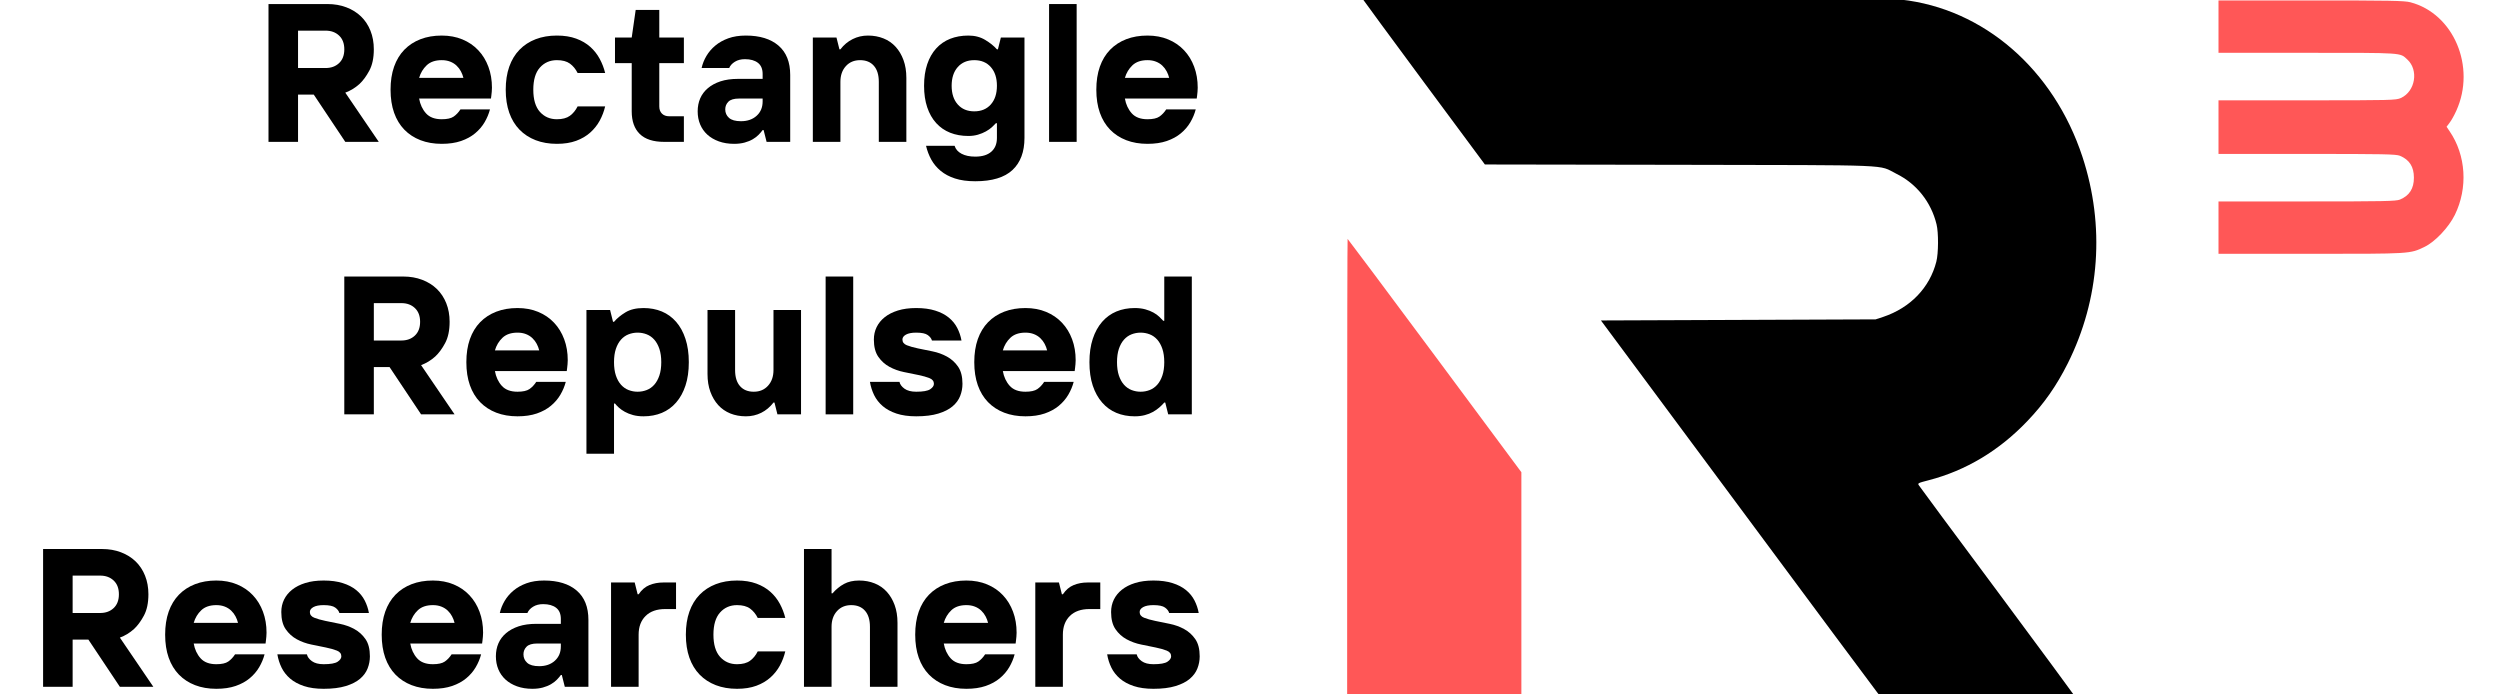 <svg xmlns="http://www.w3.org/2000/svg" xmlns:xlink="http://www.w3.org/1999/xlink" width="1800" zoomAndPan="magnify" viewBox="0 0 1350 375" height="500" preserveAspectRatio="xMidYMid meet" version="1.0"><defs><g/><clipPath id="f63a9e9178"><path d="M 1197 0.016 L 1331 0.016 L 1331 137.508 L 1197 137.508 Z M 1197 0.016 " clip-rule="nonzero"/></clipPath></defs><path fill="#000000" d="M 736.016 -0.332 C 736.133 -0.039 750.961 20.137 769.016 44.535 L 801.84 88.82 L 907.055 88.996 C 1025.219 89.23 1013.848 88.762 1023.988 93.805 C 1034.949 99.203 1042.805 109.113 1045.734 121.141 C 1046.848 125.598 1046.789 136.801 1045.617 141.316 C 1042.043 155.336 1031.609 166.184 1016.953 171.113 L 1012.852 172.461 L 938.645 172.754 L 864.5 173.047 L 937.648 271.586 C 977.859 325.781 1011.797 371.535 1013.145 373.176 L 1015.488 376.285 L 1067.949 376.285 C 1096.789 376.285 1120.41 376.168 1120.41 375.992 C 1120.41 375.816 1101.652 350.418 1078.734 319.508 C 1055.758 288.656 1036.648 262.848 1036.238 262.145 C 1035.418 260.969 1035.535 260.852 1041.691 259.27 C 1061.5 254.109 1079.496 243.375 1094.617 227.539 C 1103.703 218.094 1110.504 208.359 1116.598 196.215 C 1133.949 161.492 1136.762 121.961 1124.512 84.656 C 1108.98 37.441 1071.172 4.652 1026.508 -0.215 C 1019.184 -1.039 735.723 -1.098 736.016 -0.332 Z M 736.016 -0.332 " fill-opacity="1" fill-rule="nonzero"/><path fill="#ff5757" d="M 727.461 257.52 L 727.461 386.039 L 821.543 386.039 L 821.543 255 L 774.75 191.969 C 749.043 157.352 727.828 129 727.707 129 C 727.586 129 727.461 186.805 727.461 257.52 Z M 727.461 257.52 " fill-opacity="1" fill-rule="nonzero"/><g clip-path="url(#f63a9e9178)"><path fill="#ff5757" d="M 1197.988 14.379 L 1197.988 28.523 L 1246.043 28.523 C 1298.242 28.523 1295.875 28.391 1299.891 32.074 C 1306.211 37.797 1304.301 49.375 1296.465 52.926 C 1293.898 54.113 1291.199 54.176 1245.91 54.176 L 1197.988 54.176 L 1197.988 83.121 L 1245.715 83.121 C 1287.316 83.121 1293.77 83.254 1295.941 84.109 C 1301.141 86.277 1303.512 90.094 1303.512 95.949 C 1303.512 101.801 1301.141 105.617 1295.941 107.789 C 1293.77 108.645 1287.316 108.777 1245.715 108.777 L 1197.988 108.777 L 1197.988 137.062 L 1247.887 137.062 C 1302.129 137.062 1301.34 137.129 1309.238 133.312 C 1314.898 130.613 1322.27 122.852 1325.629 116.012 C 1332.738 101.473 1331.684 83.91 1322.797 70.887 L 1321.152 68.453 L 1322.73 66.348 C 1323.652 65.227 1325.301 62.27 1326.418 59.77 C 1337.148 36.086 1324.969 7.34 1301.602 1.223 C 1298.309 0.367 1290.543 0.238 1247.887 0.238 L 1197.988 0.238 Z M 1197.988 14.379 " fill-opacity="1" fill-rule="nonzero"/></g><g fill="#000000" fill-opacity="1"><g transform="translate(137.551, 76.609)"><g><path d="M 7.438 -74.422 L 39.328 -74.422 C 43.016 -74.422 46.398 -73.832 49.484 -72.656 C 52.566 -71.488 55.207 -69.844 57.406 -67.719 C 59.602 -65.594 61.301 -63.023 62.5 -60.016 C 63.707 -57.004 64.312 -53.656 64.312 -49.969 C 64.312 -45.289 63.492 -41.441 61.859 -38.422 C 60.234 -35.41 58.469 -33.02 56.562 -31.25 C 54.289 -29.195 51.738 -27.641 48.906 -26.578 L 66.984 0 L 48.906 0 L 31.891 -25.516 L 23.391 -25.516 L 23.391 0 L 7.438 0 Z M 38.266 -39.875 C 41.242 -39.875 43.672 -40.758 45.547 -42.531 C 47.43 -44.301 48.375 -46.781 48.375 -49.969 C 48.375 -53.156 47.43 -55.633 45.547 -57.406 C 43.672 -59.176 41.242 -60.062 38.266 -60.062 L 23.391 -60.062 L 23.391 -39.875 Z M 38.266 -39.875 "/></g></g></g><g fill="#000000" fill-opacity="1"><g transform="translate(207.183, 76.609)"><g><path d="M 31.359 1.062 C 27.109 1.062 23.281 0.406 19.875 -0.906 C 16.477 -2.219 13.57 -4.113 11.156 -6.594 C 8.75 -9.07 6.906 -12.117 5.625 -15.734 C 4.352 -19.348 3.719 -23.492 3.719 -28.172 C 3.719 -32.848 4.352 -36.992 5.625 -40.609 C 6.906 -44.223 8.75 -47.27 11.156 -49.75 C 13.57 -52.227 16.477 -54.125 19.875 -55.438 C 23.281 -56.75 27.109 -57.406 31.359 -57.406 C 35.473 -57.406 39.191 -56.711 42.516 -55.328 C 45.848 -53.953 48.703 -52.004 51.078 -49.484 C 53.453 -46.973 55.273 -44 56.547 -40.562 C 57.828 -37.125 58.469 -33.348 58.469 -29.234 C 58.469 -28.453 58.43 -27.707 58.359 -27 C 58.297 -26.289 58.227 -25.656 58.156 -25.094 C 58.082 -24.457 58.008 -23.891 57.938 -23.391 L 19.141 -23.391 C 19.703 -20.203 20.941 -17.539 22.859 -15.406 C 24.773 -13.281 27.609 -12.219 31.359 -12.219 C 34.266 -12.219 36.41 -12.695 37.797 -13.656 C 39.18 -14.613 40.406 -15.91 41.469 -17.547 L 57.406 -17.547 C 56.77 -15.129 55.797 -12.805 54.484 -10.578 C 53.172 -8.348 51.469 -6.363 49.375 -4.625 C 47.289 -2.883 44.758 -1.5 41.781 -0.469 C 38.801 0.551 35.328 1.062 31.359 1.062 Z M 43.062 -34.547 C 42.77 -35.754 42.32 -36.926 41.719 -38.062 C 41.125 -39.195 40.348 -40.223 39.391 -41.141 C 38.43 -42.066 37.273 -42.797 35.922 -43.328 C 34.578 -43.859 33.055 -44.125 31.359 -44.125 C 27.891 -44.125 25.18 -43.203 23.234 -41.359 C 21.285 -39.516 19.922 -37.242 19.141 -34.547 Z M 43.062 -34.547 "/></g></g></g><g fill="#000000" fill-opacity="1"><g transform="translate(269.373, 76.609)"><g><path d="M 31.359 1.062 C 27.109 1.062 23.281 0.406 19.875 -0.906 C 16.477 -2.219 13.57 -4.113 11.156 -6.594 C 8.75 -9.07 6.906 -12.117 5.625 -15.734 C 4.352 -19.348 3.719 -23.492 3.719 -28.172 C 3.719 -32.848 4.352 -36.992 5.625 -40.609 C 6.906 -44.223 8.75 -47.27 11.156 -49.75 C 13.57 -52.227 16.477 -54.125 19.875 -55.438 C 23.281 -56.75 27.109 -57.406 31.359 -57.406 C 35.328 -57.406 38.801 -56.852 41.781 -55.75 C 44.758 -54.656 47.289 -53.172 49.375 -51.297 C 51.469 -49.422 53.172 -47.258 54.484 -44.812 C 55.797 -42.363 56.77 -39.828 57.406 -37.203 L 42.531 -37.203 C 41.469 -39.336 40.082 -41.023 38.375 -42.266 C 36.676 -43.504 34.336 -44.125 31.359 -44.125 C 27.609 -44.125 24.547 -42.789 22.172 -40.125 C 19.797 -37.469 18.609 -33.484 18.609 -28.172 C 18.609 -22.859 19.797 -18.867 22.172 -16.203 C 24.547 -13.547 27.609 -12.219 31.359 -12.219 C 34.336 -12.219 36.676 -12.836 38.375 -14.078 C 40.082 -15.328 41.469 -17.016 42.531 -19.141 L 57.406 -19.141 C 56.77 -16.441 55.797 -13.883 54.484 -11.469 C 53.172 -9.062 51.469 -6.922 49.375 -5.047 C 47.289 -3.172 44.758 -1.68 41.781 -0.578 C 38.801 0.516 35.328 1.062 31.359 1.062 Z M 31.359 1.062 "/></g></g></g><g fill="#000000" fill-opacity="1"><g transform="translate(329.969, 76.609)"><g><path d="M 28.703 0 C 22.816 0 18.422 -1.414 15.516 -4.25 C 12.609 -7.082 11.156 -11.16 11.156 -16.484 L 11.156 -42.531 L 2.125 -42.531 L 2.125 -56.344 L 11.156 -56.344 L 13.297 -71.234 L 26.047 -71.234 L 26.047 -56.344 L 39.328 -56.344 L 39.328 -42.531 L 26.047 -42.531 L 26.047 -19.141 C 26.047 -17.504 26.523 -16.207 27.484 -15.25 C 28.441 -14.301 29.734 -13.828 31.359 -13.828 L 39.328 -13.828 L 39.328 0 Z M 28.703 0 "/></g></g></g><g fill="#000000" fill-opacity="1"><g transform="translate(373.555, 76.609)"><g><path d="M 22.859 1.062 C 19.805 1.062 17.055 0.617 14.609 -0.266 C 12.172 -1.148 10.098 -2.367 8.391 -3.922 C 6.691 -5.484 5.398 -7.328 4.516 -9.453 C 3.629 -11.586 3.188 -13.93 3.188 -16.484 C 3.188 -19.035 3.645 -21.375 4.562 -23.5 C 5.488 -25.625 6.875 -27.461 8.719 -29.016 C 10.562 -30.578 12.828 -31.801 15.516 -32.688 C 18.211 -33.57 21.367 -34.016 24.984 -34.016 L 38.266 -34.016 L 38.266 -36.672 C 38.266 -39.367 37.414 -41.375 35.719 -42.688 C 34.02 -44 31.68 -44.656 28.703 -44.656 C 26.578 -44.656 24.77 -44.191 23.281 -43.266 C 21.789 -42.348 20.766 -41.219 20.203 -39.875 L 5.312 -39.875 C 5.812 -42.133 6.68 -44.312 7.922 -46.406 C 9.16 -48.5 10.754 -50.359 12.703 -51.984 C 14.648 -53.617 16.988 -54.93 19.719 -55.922 C 22.445 -56.91 25.617 -57.406 29.234 -57.406 C 36.742 -57.406 42.609 -55.598 46.828 -51.984 C 51.047 -48.367 53.156 -43.086 53.156 -36.141 L 53.156 0 L 40.406 0 L 38.797 -6.375 L 38.266 -6.375 C 37.703 -5.594 36.992 -4.758 36.141 -3.875 C 35.297 -2.988 34.234 -2.172 32.953 -1.422 C 31.68 -0.68 30.211 -0.082 28.547 0.375 C 26.879 0.832 24.984 1.062 22.859 1.062 Z M 26.578 -11.156 C 30.047 -11.156 32.859 -12.129 35.016 -14.078 C 37.18 -16.035 38.266 -18.609 38.266 -21.797 L 38.266 -23.391 L 25.516 -23.391 C 22.816 -23.391 20.898 -22.82 19.766 -21.688 C 18.641 -20.551 18.078 -19.172 18.078 -17.547 C 18.078 -15.703 18.75 -14.176 20.094 -12.969 C 21.438 -11.758 23.598 -11.156 26.578 -11.156 Z M 26.578 -11.156 "/></g></g></g><g fill="#000000" fill-opacity="1"><g transform="translate(432.556, 76.609)"><g><path d="M 6.375 -56.344 L 19.141 -56.344 L 20.734 -49.969 L 21.266 -49.969 C 23.109 -52.375 25.305 -54.211 27.859 -55.484 C 30.41 -56.766 33.172 -57.406 36.141 -57.406 C 39.191 -57.406 41.992 -56.891 44.547 -55.859 C 47.098 -54.836 49.273 -53.332 51.078 -51.344 C 52.891 -49.363 54.305 -46.973 55.328 -44.172 C 56.359 -41.367 56.875 -38.16 56.875 -34.547 L 56.875 0 L 42 0 L 42 -32.422 C 42 -36.18 41.109 -39.07 39.328 -41.094 C 37.555 -43.113 35.078 -44.125 31.891 -44.125 C 28.703 -44.125 26.133 -43.039 24.188 -40.875 C 22.238 -38.719 21.266 -35.898 21.266 -32.422 L 21.266 0 L 6.375 0 Z M 6.375 -56.344 "/></g></g></g><g fill="#000000" fill-opacity="1"><g transform="translate(495.278, 76.609)"><g><path d="M 31.359 21.266 C 27.109 21.266 23.457 20.766 20.406 19.766 C 17.363 18.773 14.797 17.41 12.703 15.672 C 10.609 13.941 8.922 11.926 7.641 9.625 C 6.367 7.32 5.414 4.82 4.781 2.125 L 20.203 2.125 C 20.766 3.969 22.02 5.398 23.969 6.422 C 25.914 7.453 28.379 7.969 31.359 7.969 C 35.117 7.969 38.008 7.082 40.031 5.312 C 42.051 3.539 43.062 1.062 43.062 -2.125 L 43.062 -10.094 L 42.531 -10.094 C 41.957 -9.457 41.227 -8.734 40.344 -7.922 C 39.457 -7.109 38.375 -6.348 37.094 -5.641 C 35.82 -4.93 34.391 -4.344 32.797 -3.875 C 31.203 -3.414 29.484 -3.188 27.641 -3.188 C 24.023 -3.188 20.742 -3.77 17.797 -4.938 C 14.859 -6.113 12.344 -7.852 10.25 -10.156 C 8.164 -12.457 6.555 -15.289 5.422 -18.656 C 4.285 -22.02 3.719 -25.898 3.719 -30.297 C 3.719 -34.691 4.285 -38.57 5.422 -41.938 C 6.555 -45.301 8.164 -48.133 10.25 -50.438 C 12.344 -52.75 14.859 -54.488 17.797 -55.656 C 20.742 -56.82 24.023 -57.406 27.641 -57.406 C 31.109 -57.406 34.133 -56.625 36.719 -55.062 C 39.312 -53.508 41.426 -51.812 43.062 -49.969 L 43.594 -49.969 L 45.188 -56.344 L 57.938 -56.344 L 57.938 -2.125 C 57.938 5.383 55.773 11.16 51.453 15.203 C 47.129 19.242 40.43 21.266 31.359 21.266 Z M 30.828 -16.484 C 34.586 -16.484 37.566 -17.723 39.766 -20.203 C 41.961 -22.68 43.062 -26.047 43.062 -30.297 C 43.062 -34.547 41.961 -37.91 39.766 -40.391 C 37.566 -42.879 34.586 -44.125 30.828 -44.125 C 27.078 -44.125 24.102 -42.879 21.906 -40.391 C 19.707 -37.91 18.609 -34.547 18.609 -30.297 C 18.609 -26.047 19.707 -22.68 21.906 -20.203 C 24.102 -17.723 27.078 -16.484 30.828 -16.484 Z M 30.828 -16.484 "/></g></g></g><g fill="#000000" fill-opacity="1"><g transform="translate(559.594, 76.609)"><g><path d="M 6.906 -74.422 L 21.797 -74.422 L 21.797 0 L 6.906 0 Z M 6.906 -74.422 "/></g></g></g><g fill="#000000" fill-opacity="1"><g transform="translate(588.297, 76.609)"><g><path d="M 31.359 1.062 C 27.109 1.062 23.281 0.406 19.875 -0.906 C 16.477 -2.219 13.57 -4.113 11.156 -6.594 C 8.75 -9.07 6.906 -12.117 5.625 -15.734 C 4.352 -19.348 3.719 -23.492 3.719 -28.172 C 3.719 -32.848 4.352 -36.992 5.625 -40.609 C 6.906 -44.223 8.75 -47.27 11.156 -49.75 C 13.57 -52.227 16.477 -54.125 19.875 -55.438 C 23.281 -56.75 27.109 -57.406 31.359 -57.406 C 35.473 -57.406 39.191 -56.711 42.516 -55.328 C 45.848 -53.953 48.703 -52.004 51.078 -49.484 C 53.453 -46.973 55.273 -44 56.547 -40.562 C 57.828 -37.125 58.469 -33.348 58.469 -29.234 C 58.469 -28.453 58.43 -27.707 58.359 -27 C 58.297 -26.289 58.227 -25.656 58.156 -25.094 C 58.082 -24.457 58.008 -23.891 57.938 -23.391 L 19.141 -23.391 C 19.703 -20.203 20.941 -17.539 22.859 -15.406 C 24.773 -13.281 27.609 -12.219 31.359 -12.219 C 34.266 -12.219 36.41 -12.695 37.797 -13.656 C 39.18 -14.613 40.406 -15.91 41.469 -17.547 L 57.406 -17.547 C 56.77 -15.129 55.797 -12.805 54.484 -10.578 C 53.172 -8.348 51.469 -6.363 49.375 -4.625 C 47.289 -2.883 44.758 -1.5 41.781 -0.469 C 38.801 0.551 35.328 1.062 31.359 1.062 Z M 43.062 -34.547 C 42.77 -35.754 42.32 -36.926 41.719 -38.062 C 41.125 -39.195 40.348 -40.223 39.391 -41.141 C 38.43 -42.066 37.273 -42.797 35.922 -43.328 C 34.578 -43.859 33.055 -44.125 31.359 -44.125 C 27.891 -44.125 25.18 -43.203 23.234 -41.359 C 21.285 -39.516 19.922 -37.242 19.141 -34.547 Z M 43.062 -34.547 "/></g></g></g><g fill="#000000" fill-opacity="1"><g transform="translate(650.504, 76.609)"><g/></g></g><g fill="#000000" fill-opacity="1"><g transform="translate(178.481, 223.749)"><g><path d="M 7.438 -74.422 L 39.328 -74.422 C 43.016 -74.422 46.398 -73.832 49.484 -72.656 C 52.566 -71.488 55.207 -69.844 57.406 -67.719 C 59.602 -65.594 61.301 -63.023 62.5 -60.016 C 63.707 -57.004 64.312 -53.656 64.312 -49.969 C 64.312 -45.289 63.492 -41.441 61.859 -38.422 C 60.234 -35.41 58.469 -33.02 56.562 -31.25 C 54.289 -29.195 51.738 -27.641 48.906 -26.578 L 66.984 0 L 48.906 0 L 31.891 -25.516 L 23.391 -25.516 L 23.391 0 L 7.438 0 Z M 38.266 -39.875 C 41.242 -39.875 43.672 -40.758 45.547 -42.531 C 47.43 -44.301 48.375 -46.781 48.375 -49.969 C 48.375 -53.156 47.43 -55.633 45.547 -57.406 C 43.672 -59.176 41.242 -60.062 38.266 -60.062 L 23.391 -60.062 L 23.391 -39.875 Z M 38.266 -39.875 "/></g></g></g><g fill="#000000" fill-opacity="1"><g transform="translate(248.113, 223.749)"><g><path d="M 31.359 1.062 C 27.109 1.062 23.281 0.406 19.875 -0.906 C 16.477 -2.219 13.57 -4.113 11.156 -6.594 C 8.75 -9.07 6.906 -12.117 5.625 -15.734 C 4.352 -19.348 3.719 -23.492 3.719 -28.172 C 3.719 -32.848 4.352 -36.992 5.625 -40.609 C 6.906 -44.223 8.75 -47.27 11.156 -49.75 C 13.57 -52.227 16.477 -54.125 19.875 -55.438 C 23.281 -56.75 27.109 -57.406 31.359 -57.406 C 35.473 -57.406 39.191 -56.711 42.516 -55.328 C 45.848 -53.953 48.703 -52.004 51.078 -49.484 C 53.453 -46.973 55.273 -44 56.547 -40.562 C 57.828 -37.125 58.469 -33.348 58.469 -29.234 C 58.469 -28.453 58.43 -27.707 58.359 -27 C 58.297 -26.289 58.227 -25.656 58.156 -25.094 C 58.082 -24.457 58.008 -23.891 57.938 -23.391 L 19.141 -23.391 C 19.703 -20.203 20.941 -17.539 22.859 -15.406 C 24.773 -13.281 27.609 -12.219 31.359 -12.219 C 34.266 -12.219 36.41 -12.695 37.797 -13.656 C 39.18 -14.613 40.406 -15.91 41.469 -17.547 L 57.406 -17.547 C 56.77 -15.129 55.797 -12.805 54.484 -10.578 C 53.172 -8.348 51.469 -6.363 49.375 -4.625 C 47.289 -2.883 44.758 -1.5 41.781 -0.469 C 38.801 0.551 35.328 1.062 31.359 1.062 Z M 43.062 -34.547 C 42.77 -35.754 42.32 -36.926 41.719 -38.062 C 41.125 -39.195 40.348 -40.223 39.391 -41.141 C 38.43 -42.066 37.273 -42.797 35.922 -43.328 C 34.578 -43.859 33.055 -44.125 31.359 -44.125 C 27.891 -44.125 25.18 -43.203 23.234 -41.359 C 21.285 -39.516 19.922 -37.242 19.141 -34.547 Z M 43.062 -34.547 "/></g></g></g><g fill="#000000" fill-opacity="1"><g transform="translate(310.303, 223.749)"><g><path d="M 6.375 -56.344 L 19.141 -56.344 L 20.734 -49.969 L 21.266 -49.969 C 22.816 -51.812 24.867 -53.508 27.422 -55.062 C 29.973 -56.625 33.234 -57.406 37.203 -57.406 C 40.816 -57.406 44.113 -56.785 47.094 -55.547 C 50.07 -54.305 52.641 -52.445 54.797 -49.969 C 56.961 -47.488 58.645 -44.422 59.844 -40.766 C 61.051 -37.117 61.656 -32.922 61.656 -28.172 C 61.656 -23.348 61.051 -19.129 59.844 -15.516 C 58.645 -11.898 56.961 -8.852 54.797 -6.375 C 52.641 -3.895 50.07 -2.035 47.094 -0.797 C 44.113 0.441 40.816 1.062 37.203 1.062 C 35.078 1.062 33.18 0.832 31.516 0.375 C 29.848 -0.082 28.379 -0.664 27.109 -1.375 C 25.836 -2.082 24.754 -2.844 23.859 -3.656 C 22.973 -4.477 22.285 -5.207 21.797 -5.844 L 21.266 -5.844 L 21.266 21.266 L 6.375 21.266 Z M 34.016 -12.219 C 35.723 -12.219 37.352 -12.52 38.906 -13.125 C 40.469 -13.727 41.832 -14.688 43 -16 C 44.164 -17.312 45.086 -18.977 45.766 -21 C 46.441 -23.02 46.781 -25.41 46.781 -28.172 C 46.781 -30.93 46.441 -33.32 45.766 -35.344 C 45.086 -37.363 44.164 -39.031 43 -40.344 C 41.832 -41.656 40.469 -42.613 38.906 -43.219 C 37.352 -43.82 35.723 -44.125 34.016 -44.125 C 32.316 -44.125 30.688 -43.82 29.125 -43.219 C 27.57 -42.613 26.207 -41.656 25.031 -40.344 C 23.863 -39.031 22.941 -37.363 22.266 -35.344 C 21.598 -33.32 21.266 -30.93 21.266 -28.172 C 21.266 -25.41 21.598 -23.02 22.266 -21 C 22.941 -18.977 23.863 -17.312 25.031 -16 C 26.207 -14.688 27.57 -13.727 29.125 -13.125 C 30.688 -12.52 32.316 -12.219 34.016 -12.219 Z M 34.016 -12.219 "/></g></g></g><g fill="#000000" fill-opacity="1"><g transform="translate(375.682, 223.749)"><g><path d="M 27.109 1.062 C 24.055 1.062 21.254 0.551 18.703 -0.469 C 16.16 -1.5 13.984 -3.004 12.172 -4.984 C 10.367 -6.973 8.953 -9.367 7.922 -12.172 C 6.891 -14.973 6.375 -18.18 6.375 -21.797 L 6.375 -56.344 L 21.266 -56.344 L 21.266 -23.922 C 21.266 -20.16 22.148 -17.27 23.922 -15.25 C 25.691 -13.227 28.172 -12.219 31.359 -12.219 C 34.547 -12.219 37.113 -13.301 39.062 -15.469 C 41.02 -17.633 42 -20.453 42 -23.922 L 42 -56.344 L 56.875 -56.344 L 56.875 0 L 44.125 0 L 42.531 -6.375 L 42 -6.375 C 40.156 -3.969 37.957 -2.125 35.406 -0.844 C 32.852 0.426 30.086 1.062 27.109 1.062 Z M 27.109 1.062 "/></g></g></g><g fill="#000000" fill-opacity="1"><g transform="translate(438.936, 223.749)"><g><path d="M 6.906 -74.422 L 21.797 -74.422 L 21.797 0 L 6.906 0 Z M 6.906 -74.422 "/></g></g></g><g fill="#000000" fill-opacity="1"><g transform="translate(467.639, 223.749)"><g><path d="M 27.109 1.062 C 22.992 1.062 19.445 0.566 16.469 -0.422 C 13.5 -1.41 11.02 -2.754 9.031 -4.453 C 7.051 -6.16 5.508 -8.129 4.406 -10.359 C 3.312 -12.598 2.551 -14.992 2.125 -17.547 L 18.078 -17.547 C 18.359 -16.191 19.258 -14.961 20.781 -13.859 C 22.301 -12.766 24.41 -12.219 27.109 -12.219 C 30.797 -12.219 33.312 -12.66 34.656 -13.547 C 36 -14.441 36.672 -15.422 36.672 -16.484 C 36.672 -17.898 35.875 -18.926 34.281 -19.562 C 32.688 -20.195 30.688 -20.758 28.281 -21.25 C 25.875 -21.75 23.27 -22.281 20.469 -22.844 C 17.664 -23.414 15.055 -24.359 12.641 -25.672 C 10.234 -26.984 8.234 -28.789 6.641 -31.094 C 5.047 -33.395 4.25 -36.5 4.25 -40.406 C 4.25 -42.812 4.742 -45.039 5.734 -47.094 C 6.734 -49.145 8.188 -50.93 10.094 -52.453 C 12.008 -53.984 14.383 -55.191 17.219 -56.078 C 20.051 -56.961 23.348 -57.406 27.109 -57.406 C 31.078 -57.406 34.516 -56.941 37.422 -56.016 C 40.328 -55.098 42.754 -53.844 44.703 -52.25 C 46.648 -50.656 48.172 -48.797 49.266 -46.672 C 50.367 -44.547 51.133 -42.281 51.562 -39.875 L 35.609 -39.875 C 35.328 -40.938 34.582 -41.91 33.375 -42.797 C 32.176 -43.68 30.086 -44.125 27.109 -44.125 C 24.703 -44.125 22.859 -43.77 21.578 -43.062 C 20.305 -42.352 19.672 -41.469 19.672 -40.406 C 19.672 -38.977 20.469 -37.945 22.062 -37.312 C 23.656 -36.676 25.656 -36.109 28.062 -35.609 C 30.477 -35.117 33.082 -34.586 35.875 -34.016 C 38.676 -33.453 41.281 -32.516 43.688 -31.203 C 46.102 -29.891 48.109 -28.082 49.703 -25.781 C 51.297 -23.477 52.094 -20.379 52.094 -16.484 C 52.094 -14.211 51.68 -12.031 50.859 -9.938 C 50.047 -7.844 48.68 -5.977 46.766 -4.344 C 44.859 -2.719 42.289 -1.41 39.062 -0.422 C 35.844 0.566 31.859 1.062 27.109 1.062 Z M 27.109 1.062 "/></g></g></g><g fill="#000000" fill-opacity="1"><g transform="translate(522.388, 223.749)"><g><path d="M 31.359 1.062 C 27.109 1.062 23.281 0.406 19.875 -0.906 C 16.477 -2.219 13.57 -4.113 11.156 -6.594 C 8.75 -9.07 6.906 -12.117 5.625 -15.734 C 4.352 -19.348 3.719 -23.492 3.719 -28.172 C 3.719 -32.848 4.352 -36.992 5.625 -40.609 C 6.906 -44.223 8.75 -47.27 11.156 -49.75 C 13.57 -52.227 16.477 -54.125 19.875 -55.438 C 23.281 -56.75 27.109 -57.406 31.359 -57.406 C 35.473 -57.406 39.191 -56.711 42.516 -55.328 C 45.848 -53.953 48.703 -52.004 51.078 -49.484 C 53.453 -46.973 55.273 -44 56.547 -40.562 C 57.828 -37.125 58.469 -33.348 58.469 -29.234 C 58.469 -28.453 58.43 -27.707 58.359 -27 C 58.297 -26.289 58.227 -25.656 58.156 -25.094 C 58.082 -24.457 58.008 -23.891 57.938 -23.391 L 19.141 -23.391 C 19.703 -20.203 20.941 -17.539 22.859 -15.406 C 24.773 -13.281 27.609 -12.219 31.359 -12.219 C 34.266 -12.219 36.41 -12.695 37.797 -13.656 C 39.18 -14.613 40.406 -15.91 41.469 -17.547 L 57.406 -17.547 C 56.77 -15.129 55.797 -12.805 54.484 -10.578 C 53.172 -8.348 51.469 -6.363 49.375 -4.625 C 47.289 -2.883 44.758 -1.5 41.781 -0.469 C 38.801 0.551 35.328 1.062 31.359 1.062 Z M 43.062 -34.547 C 42.77 -35.754 42.32 -36.926 41.719 -38.062 C 41.125 -39.195 40.348 -40.223 39.391 -41.141 C 38.43 -42.066 37.273 -42.797 35.922 -43.328 C 34.578 -43.859 33.055 -44.125 31.359 -44.125 C 27.891 -44.125 25.18 -43.203 23.234 -41.359 C 21.285 -39.516 19.922 -37.242 19.141 -34.547 Z M 43.062 -34.547 "/></g></g></g><g fill="#000000" fill-opacity="1"><g transform="translate(584.578, 223.749)"><g><path d="M 28.172 1.062 C 24.555 1.062 21.258 0.441 18.281 -0.797 C 15.312 -2.035 12.742 -3.895 10.578 -6.375 C 8.41 -8.852 6.723 -11.898 5.516 -15.516 C 4.316 -19.129 3.719 -23.348 3.719 -28.172 C 3.719 -32.922 4.316 -37.117 5.516 -40.766 C 6.723 -44.422 8.41 -47.488 10.578 -49.969 C 12.742 -52.445 15.312 -54.305 18.281 -55.547 C 21.258 -56.785 24.555 -57.406 28.172 -57.406 C 30.297 -57.406 32.191 -57.176 33.859 -56.719 C 35.523 -56.258 36.992 -55.676 38.266 -54.969 C 39.547 -54.258 40.609 -53.492 41.453 -52.672 C 42.305 -51.859 43.02 -51.133 43.594 -50.5 L 44.125 -50.5 L 44.125 -74.422 L 59 -74.422 L 59 0 L 46.25 0 L 44.656 -6.375 L 44.125 -6.375 C 43.344 -5.457 42.438 -4.555 41.406 -3.672 C 40.383 -2.785 39.234 -1.988 37.953 -1.281 C 36.68 -0.57 35.227 -0.004 33.594 0.422 C 31.969 0.848 30.16 1.062 28.172 1.062 Z M 31.359 -12.219 C 33.055 -12.219 34.688 -12.52 36.25 -13.125 C 37.812 -13.727 39.176 -14.688 40.344 -16 C 41.508 -17.312 42.43 -18.977 43.109 -21 C 43.785 -23.02 44.125 -25.41 44.125 -28.172 C 44.125 -30.93 43.785 -33.32 43.109 -35.344 C 42.43 -37.363 41.508 -39.031 40.344 -40.344 C 39.176 -41.656 37.812 -42.613 36.25 -43.219 C 34.688 -43.82 33.055 -44.125 31.359 -44.125 C 29.66 -44.125 28.031 -43.82 26.469 -43.219 C 24.914 -42.613 23.551 -41.656 22.375 -40.344 C 21.207 -39.031 20.285 -37.363 19.609 -35.344 C 18.941 -33.32 18.609 -30.93 18.609 -28.172 C 18.609 -25.41 18.941 -23.02 19.609 -21 C 20.285 -18.977 21.207 -17.312 22.375 -16 C 23.551 -14.688 24.914 -13.727 26.469 -13.125 C 28.031 -12.52 29.66 -12.219 31.359 -12.219 Z M 31.359 -12.219 "/></g></g></g><g fill="#000000" fill-opacity="1"><g transform="translate(650.504, 223.749)"><g/></g></g><g fill="#000000" fill-opacity="1"><g transform="translate(15.83, 370.89)"><g><path d="M 7.438 -74.422 L 39.328 -74.422 C 43.016 -74.422 46.398 -73.832 49.484 -72.656 C 52.566 -71.488 55.207 -69.844 57.406 -67.719 C 59.602 -65.594 61.301 -63.023 62.5 -60.016 C 63.707 -57.004 64.312 -53.656 64.312 -49.969 C 64.312 -45.289 63.492 -41.441 61.859 -38.422 C 60.234 -35.41 58.469 -33.02 56.562 -31.25 C 54.289 -29.195 51.738 -27.641 48.906 -26.578 L 66.984 0 L 48.906 0 L 31.891 -25.516 L 23.391 -25.516 L 23.391 0 L 7.438 0 Z M 38.266 -39.875 C 41.242 -39.875 43.672 -40.758 45.547 -42.531 C 47.43 -44.301 48.375 -46.781 48.375 -49.969 C 48.375 -53.156 47.43 -55.633 45.547 -57.406 C 43.672 -59.176 41.242 -60.062 38.266 -60.062 L 23.391 -60.062 L 23.391 -39.875 Z M 38.266 -39.875 "/></g></g></g><g fill="#000000" fill-opacity="1"><g transform="translate(85.461, 370.89)"><g><path d="M 31.359 1.062 C 27.109 1.062 23.281 0.406 19.875 -0.906 C 16.477 -2.219 13.57 -4.113 11.156 -6.594 C 8.75 -9.07 6.906 -12.117 5.625 -15.734 C 4.352 -19.348 3.719 -23.492 3.719 -28.172 C 3.719 -32.848 4.352 -36.992 5.625 -40.609 C 6.906 -44.223 8.75 -47.27 11.156 -49.75 C 13.57 -52.227 16.477 -54.125 19.875 -55.438 C 23.281 -56.75 27.109 -57.406 31.359 -57.406 C 35.473 -57.406 39.191 -56.711 42.516 -55.328 C 45.848 -53.953 48.703 -52.004 51.078 -49.484 C 53.453 -46.973 55.273 -44 56.547 -40.562 C 57.828 -37.125 58.469 -33.348 58.469 -29.234 C 58.469 -28.453 58.43 -27.707 58.359 -27 C 58.297 -26.289 58.227 -25.656 58.156 -25.094 C 58.082 -24.457 58.008 -23.891 57.938 -23.391 L 19.141 -23.391 C 19.703 -20.203 20.941 -17.539 22.859 -15.406 C 24.773 -13.281 27.609 -12.219 31.359 -12.219 C 34.266 -12.219 36.41 -12.695 37.797 -13.656 C 39.18 -14.613 40.406 -15.91 41.469 -17.547 L 57.406 -17.547 C 56.77 -15.129 55.797 -12.805 54.484 -10.578 C 53.172 -8.348 51.469 -6.363 49.375 -4.625 C 47.289 -2.883 44.758 -1.5 41.781 -0.469 C 38.801 0.551 35.328 1.062 31.359 1.062 Z M 43.062 -34.547 C 42.77 -35.754 42.32 -36.926 41.719 -38.062 C 41.125 -39.195 40.348 -40.223 39.391 -41.141 C 38.43 -42.066 37.273 -42.797 35.922 -43.328 C 34.578 -43.859 33.055 -44.125 31.359 -44.125 C 27.891 -44.125 25.18 -43.203 23.234 -41.359 C 21.285 -39.516 19.922 -37.242 19.141 -34.547 Z M 43.062 -34.547 "/></g></g></g><g fill="#000000" fill-opacity="1"><g transform="translate(147.652, 370.89)"><g><path d="M 27.109 1.062 C 22.992 1.062 19.445 0.566 16.469 -0.422 C 13.5 -1.41 11.02 -2.754 9.031 -4.453 C 7.051 -6.16 5.508 -8.129 4.406 -10.359 C 3.312 -12.598 2.551 -14.992 2.125 -17.547 L 18.078 -17.547 C 18.359 -16.191 19.258 -14.961 20.781 -13.859 C 22.301 -12.766 24.41 -12.219 27.109 -12.219 C 30.797 -12.219 33.312 -12.66 34.656 -13.547 C 36 -14.441 36.672 -15.422 36.672 -16.484 C 36.672 -17.898 35.875 -18.926 34.281 -19.562 C 32.688 -20.195 30.688 -20.758 28.281 -21.25 C 25.875 -21.75 23.27 -22.281 20.469 -22.844 C 17.664 -23.414 15.055 -24.359 12.641 -25.672 C 10.234 -26.984 8.234 -28.789 6.641 -31.094 C 5.047 -33.395 4.25 -36.5 4.25 -40.406 C 4.25 -42.812 4.742 -45.039 5.734 -47.094 C 6.734 -49.145 8.188 -50.93 10.094 -52.453 C 12.008 -53.984 14.383 -55.191 17.219 -56.078 C 20.051 -56.961 23.348 -57.406 27.109 -57.406 C 31.078 -57.406 34.516 -56.941 37.422 -56.016 C 40.328 -55.098 42.754 -53.844 44.703 -52.25 C 46.648 -50.656 48.172 -48.797 49.266 -46.672 C 50.367 -44.547 51.133 -42.281 51.562 -39.875 L 35.609 -39.875 C 35.328 -40.938 34.582 -41.91 33.375 -42.797 C 32.176 -43.68 30.086 -44.125 27.109 -44.125 C 24.703 -44.125 22.859 -43.77 21.578 -43.062 C 20.305 -42.352 19.672 -41.469 19.672 -40.406 C 19.672 -38.977 20.469 -37.945 22.062 -37.312 C 23.656 -36.676 25.656 -36.109 28.062 -35.609 C 30.477 -35.117 33.082 -34.586 35.875 -34.016 C 38.676 -33.453 41.281 -32.516 43.688 -31.203 C 46.102 -29.891 48.109 -28.082 49.703 -25.781 C 51.297 -23.477 52.094 -20.379 52.094 -16.484 C 52.094 -14.211 51.68 -12.031 50.859 -9.938 C 50.047 -7.844 48.68 -5.977 46.766 -4.344 C 44.859 -2.719 42.289 -1.41 39.062 -0.422 C 35.844 0.566 31.859 1.062 27.109 1.062 Z M 27.109 1.062 "/></g></g></g><g fill="#000000" fill-opacity="1"><g transform="translate(202.4, 370.89)"><g><path d="M 31.359 1.062 C 27.109 1.062 23.281 0.406 19.875 -0.906 C 16.477 -2.219 13.57 -4.113 11.156 -6.594 C 8.75 -9.07 6.906 -12.117 5.625 -15.734 C 4.352 -19.348 3.719 -23.492 3.719 -28.172 C 3.719 -32.848 4.352 -36.992 5.625 -40.609 C 6.906 -44.223 8.75 -47.27 11.156 -49.75 C 13.57 -52.227 16.477 -54.125 19.875 -55.438 C 23.281 -56.75 27.109 -57.406 31.359 -57.406 C 35.473 -57.406 39.191 -56.711 42.516 -55.328 C 45.848 -53.953 48.703 -52.004 51.078 -49.484 C 53.453 -46.973 55.273 -44 56.547 -40.562 C 57.828 -37.125 58.469 -33.348 58.469 -29.234 C 58.469 -28.453 58.43 -27.707 58.359 -27 C 58.297 -26.289 58.227 -25.656 58.156 -25.094 C 58.082 -24.457 58.008 -23.891 57.938 -23.391 L 19.141 -23.391 C 19.703 -20.203 20.941 -17.539 22.859 -15.406 C 24.773 -13.281 27.609 -12.219 31.359 -12.219 C 34.266 -12.219 36.41 -12.695 37.797 -13.656 C 39.18 -14.613 40.406 -15.91 41.469 -17.547 L 57.406 -17.547 C 56.77 -15.129 55.797 -12.805 54.484 -10.578 C 53.172 -8.348 51.469 -6.363 49.375 -4.625 C 47.289 -2.883 44.758 -1.5 41.781 -0.469 C 38.801 0.551 35.328 1.062 31.359 1.062 Z M 43.062 -34.547 C 42.77 -35.754 42.32 -36.926 41.719 -38.062 C 41.125 -39.195 40.348 -40.223 39.391 -41.141 C 38.43 -42.066 37.273 -42.797 35.922 -43.328 C 34.578 -43.859 33.055 -44.125 31.359 -44.125 C 27.891 -44.125 25.18 -43.203 23.234 -41.359 C 21.285 -39.516 19.922 -37.242 19.141 -34.547 Z M 43.062 -34.547 "/></g></g></g><g fill="#000000" fill-opacity="1"><g transform="translate(264.59, 370.89)"><g><path d="M 22.859 1.062 C 19.805 1.062 17.055 0.617 14.609 -0.266 C 12.172 -1.148 10.098 -2.367 8.391 -3.922 C 6.691 -5.484 5.398 -7.328 4.516 -9.453 C 3.629 -11.586 3.188 -13.93 3.188 -16.484 C 3.188 -19.035 3.645 -21.375 4.562 -23.5 C 5.488 -25.625 6.875 -27.461 8.719 -29.016 C 10.562 -30.578 12.828 -31.801 15.516 -32.688 C 18.211 -33.57 21.367 -34.016 24.984 -34.016 L 38.266 -34.016 L 38.266 -36.672 C 38.266 -39.367 37.414 -41.375 35.719 -42.688 C 34.02 -44 31.68 -44.656 28.703 -44.656 C 26.578 -44.656 24.77 -44.191 23.281 -43.266 C 21.789 -42.348 20.766 -41.219 20.203 -39.875 L 5.312 -39.875 C 5.812 -42.133 6.68 -44.312 7.922 -46.406 C 9.16 -48.5 10.754 -50.359 12.703 -51.984 C 14.648 -53.617 16.988 -54.93 19.719 -55.922 C 22.445 -56.91 25.617 -57.406 29.234 -57.406 C 36.742 -57.406 42.609 -55.598 46.828 -51.984 C 51.047 -48.367 53.156 -43.086 53.156 -36.141 L 53.156 0 L 40.406 0 L 38.797 -6.375 L 38.266 -6.375 C 37.703 -5.594 36.992 -4.758 36.141 -3.875 C 35.297 -2.988 34.234 -2.172 32.953 -1.422 C 31.68 -0.68 30.211 -0.082 28.547 0.375 C 26.879 0.832 24.984 1.062 22.859 1.062 Z M 26.578 -11.156 C 30.047 -11.156 32.859 -12.129 35.016 -14.078 C 37.18 -16.035 38.266 -18.609 38.266 -21.797 L 38.266 -23.391 L 25.516 -23.391 C 22.816 -23.391 20.898 -22.82 19.766 -21.688 C 18.641 -20.551 18.078 -19.172 18.078 -17.547 C 18.078 -15.703 18.75 -14.176 20.094 -12.969 C 21.438 -11.758 23.598 -11.156 26.578 -11.156 Z M 26.578 -11.156 "/></g></g></g><g fill="#000000" fill-opacity="1"><g transform="translate(323.591, 370.89)"><g><path d="M 6.375 -56.344 L 19.141 -56.344 L 20.734 -49.969 L 21.266 -49.969 C 22.891 -52.375 24.836 -54.035 27.109 -54.953 C 29.379 -55.879 31.859 -56.344 34.547 -56.344 L 41.469 -56.344 L 41.469 -42 L 35.609 -42 C 31.078 -42 27.551 -40.754 25.031 -38.266 C 22.52 -35.785 21.266 -32.422 21.266 -28.172 L 21.266 0 L 6.375 0 Z M 6.375 -56.344 "/></g></g></g><g fill="#000000" fill-opacity="1"><g transform="translate(366.646, 370.89)"><g><path d="M 31.359 1.062 C 27.109 1.062 23.281 0.406 19.875 -0.906 C 16.477 -2.219 13.57 -4.113 11.156 -6.594 C 8.75 -9.07 6.906 -12.117 5.625 -15.734 C 4.352 -19.348 3.719 -23.492 3.719 -28.172 C 3.719 -32.848 4.352 -36.992 5.625 -40.609 C 6.906 -44.223 8.75 -47.27 11.156 -49.75 C 13.57 -52.227 16.477 -54.125 19.875 -55.438 C 23.281 -56.75 27.109 -57.406 31.359 -57.406 C 35.328 -57.406 38.801 -56.852 41.781 -55.75 C 44.758 -54.656 47.289 -53.172 49.375 -51.297 C 51.469 -49.422 53.172 -47.258 54.484 -44.812 C 55.797 -42.363 56.77 -39.828 57.406 -37.203 L 42.531 -37.203 C 41.469 -39.336 40.082 -41.023 38.375 -42.266 C 36.676 -43.504 34.336 -44.125 31.359 -44.125 C 27.609 -44.125 24.547 -42.789 22.172 -40.125 C 19.797 -37.469 18.609 -33.484 18.609 -28.172 C 18.609 -22.859 19.797 -18.867 22.172 -16.203 C 24.547 -13.547 27.609 -12.219 31.359 -12.219 C 34.336 -12.219 36.676 -12.836 38.375 -14.078 C 40.082 -15.328 41.469 -17.016 42.531 -19.141 L 57.406 -19.141 C 56.77 -16.441 55.797 -13.883 54.484 -11.469 C 53.172 -9.062 51.469 -6.922 49.375 -5.047 C 47.289 -3.172 44.758 -1.68 41.781 -0.578 C 38.801 0.516 35.328 1.062 31.359 1.062 Z M 31.359 1.062 "/></g></g></g><g fill="#000000" fill-opacity="1"><g transform="translate(427.242, 370.89)"><g><path d="M 6.906 -74.422 L 21.797 -74.422 L 21.797 -50.5 L 22.328 -50.5 C 24.172 -52.625 26.223 -54.305 28.484 -55.547 C 30.754 -56.785 33.484 -57.406 36.672 -57.406 C 39.723 -57.406 42.523 -56.891 45.078 -55.859 C 47.629 -54.836 49.805 -53.332 51.609 -51.344 C 53.422 -49.363 54.836 -46.973 55.859 -44.172 C 56.891 -41.367 57.406 -38.16 57.406 -34.547 L 57.406 0 L 42.531 0 L 42.531 -32.422 C 42.531 -36.18 41.641 -39.07 39.859 -41.094 C 38.086 -43.113 35.609 -44.125 32.422 -44.125 C 29.234 -44.125 26.664 -43.039 24.719 -40.875 C 22.77 -38.719 21.797 -35.898 21.797 -32.422 L 21.797 0 L 6.906 0 Z M 6.906 -74.422 "/></g></g></g><g fill="#000000" fill-opacity="1"><g transform="translate(490.495, 370.89)"><g><path d="M 31.359 1.062 C 27.109 1.062 23.281 0.406 19.875 -0.906 C 16.477 -2.219 13.57 -4.113 11.156 -6.594 C 8.75 -9.07 6.906 -12.117 5.625 -15.734 C 4.352 -19.348 3.719 -23.492 3.719 -28.172 C 3.719 -32.848 4.352 -36.992 5.625 -40.609 C 6.906 -44.223 8.75 -47.27 11.156 -49.75 C 13.57 -52.227 16.477 -54.125 19.875 -55.438 C 23.281 -56.75 27.109 -57.406 31.359 -57.406 C 35.473 -57.406 39.191 -56.711 42.516 -55.328 C 45.848 -53.953 48.703 -52.004 51.078 -49.484 C 53.453 -46.973 55.273 -44 56.547 -40.562 C 57.828 -37.125 58.469 -33.348 58.469 -29.234 C 58.469 -28.453 58.43 -27.707 58.359 -27 C 58.297 -26.289 58.227 -25.656 58.156 -25.094 C 58.082 -24.457 58.008 -23.891 57.938 -23.391 L 19.141 -23.391 C 19.703 -20.203 20.941 -17.539 22.859 -15.406 C 24.773 -13.281 27.609 -12.219 31.359 -12.219 C 34.266 -12.219 36.41 -12.695 37.797 -13.656 C 39.18 -14.613 40.406 -15.91 41.469 -17.547 L 57.406 -17.547 C 56.77 -15.129 55.797 -12.805 54.484 -10.578 C 53.172 -8.348 51.469 -6.363 49.375 -4.625 C 47.289 -2.883 44.758 -1.5 41.781 -0.469 C 38.801 0.551 35.328 1.062 31.359 1.062 Z M 43.062 -34.547 C 42.77 -35.754 42.32 -36.926 41.719 -38.062 C 41.125 -39.195 40.348 -40.223 39.391 -41.141 C 38.43 -42.066 37.273 -42.797 35.922 -43.328 C 34.578 -43.859 33.055 -44.125 31.359 -44.125 C 27.891 -44.125 25.18 -43.203 23.234 -41.359 C 21.285 -39.516 19.922 -37.242 19.141 -34.547 Z M 43.062 -34.547 "/></g></g></g><g fill="#000000" fill-opacity="1"><g transform="translate(552.685, 370.89)"><g><path d="M 6.375 -56.344 L 19.141 -56.344 L 20.734 -49.969 L 21.266 -49.969 C 22.891 -52.375 24.836 -54.035 27.109 -54.953 C 29.379 -55.879 31.859 -56.344 34.547 -56.344 L 41.469 -56.344 L 41.469 -42 L 35.609 -42 C 31.078 -42 27.551 -40.754 25.031 -38.266 C 22.52 -35.785 21.266 -32.422 21.266 -28.172 L 21.266 0 L 6.375 0 Z M 6.375 -56.344 "/></g></g></g><g fill="#000000" fill-opacity="1"><g transform="translate(595.74, 370.89)"><g><path d="M 27.109 1.062 C 22.992 1.062 19.445 0.566 16.469 -0.422 C 13.5 -1.41 11.02 -2.754 9.031 -4.453 C 7.051 -6.16 5.508 -8.129 4.406 -10.359 C 3.312 -12.598 2.551 -14.992 2.125 -17.547 L 18.078 -17.547 C 18.359 -16.191 19.258 -14.961 20.781 -13.859 C 22.301 -12.766 24.41 -12.219 27.109 -12.219 C 30.797 -12.219 33.312 -12.66 34.656 -13.547 C 36 -14.441 36.672 -15.422 36.672 -16.484 C 36.672 -17.898 35.875 -18.926 34.281 -19.562 C 32.688 -20.195 30.688 -20.758 28.281 -21.25 C 25.875 -21.75 23.27 -22.281 20.469 -22.844 C 17.664 -23.414 15.055 -24.359 12.641 -25.672 C 10.234 -26.984 8.234 -28.789 6.641 -31.094 C 5.047 -33.395 4.25 -36.5 4.25 -40.406 C 4.25 -42.812 4.742 -45.039 5.734 -47.094 C 6.734 -49.145 8.188 -50.93 10.094 -52.453 C 12.008 -53.984 14.383 -55.191 17.219 -56.078 C 20.051 -56.961 23.348 -57.406 27.109 -57.406 C 31.078 -57.406 34.516 -56.941 37.422 -56.016 C 40.328 -55.098 42.754 -53.844 44.703 -52.25 C 46.648 -50.656 48.172 -48.797 49.266 -46.672 C 50.367 -44.547 51.133 -42.281 51.562 -39.875 L 35.609 -39.875 C 35.328 -40.938 34.582 -41.91 33.375 -42.797 C 32.176 -43.68 30.086 -44.125 27.109 -44.125 C 24.703 -44.125 22.859 -43.77 21.578 -43.062 C 20.305 -42.352 19.672 -41.469 19.672 -40.406 C 19.672 -38.977 20.469 -37.945 22.062 -37.312 C 23.656 -36.676 25.656 -36.109 28.062 -35.609 C 30.477 -35.117 33.082 -34.586 35.875 -34.016 C 38.676 -33.453 41.281 -32.516 43.688 -31.203 C 46.102 -29.891 48.109 -28.082 49.703 -25.781 C 51.297 -23.477 52.094 -20.379 52.094 -16.484 C 52.094 -14.211 51.68 -12.031 50.859 -9.938 C 50.047 -7.844 48.68 -5.977 46.766 -4.344 C 44.859 -2.719 42.289 -1.41 39.062 -0.422 C 35.844 0.566 31.859 1.062 27.109 1.062 Z M 27.109 1.062 "/></g></g></g><g fill="#000000" fill-opacity="1"><g transform="translate(650.504, 370.89)"><g/></g></g></svg>